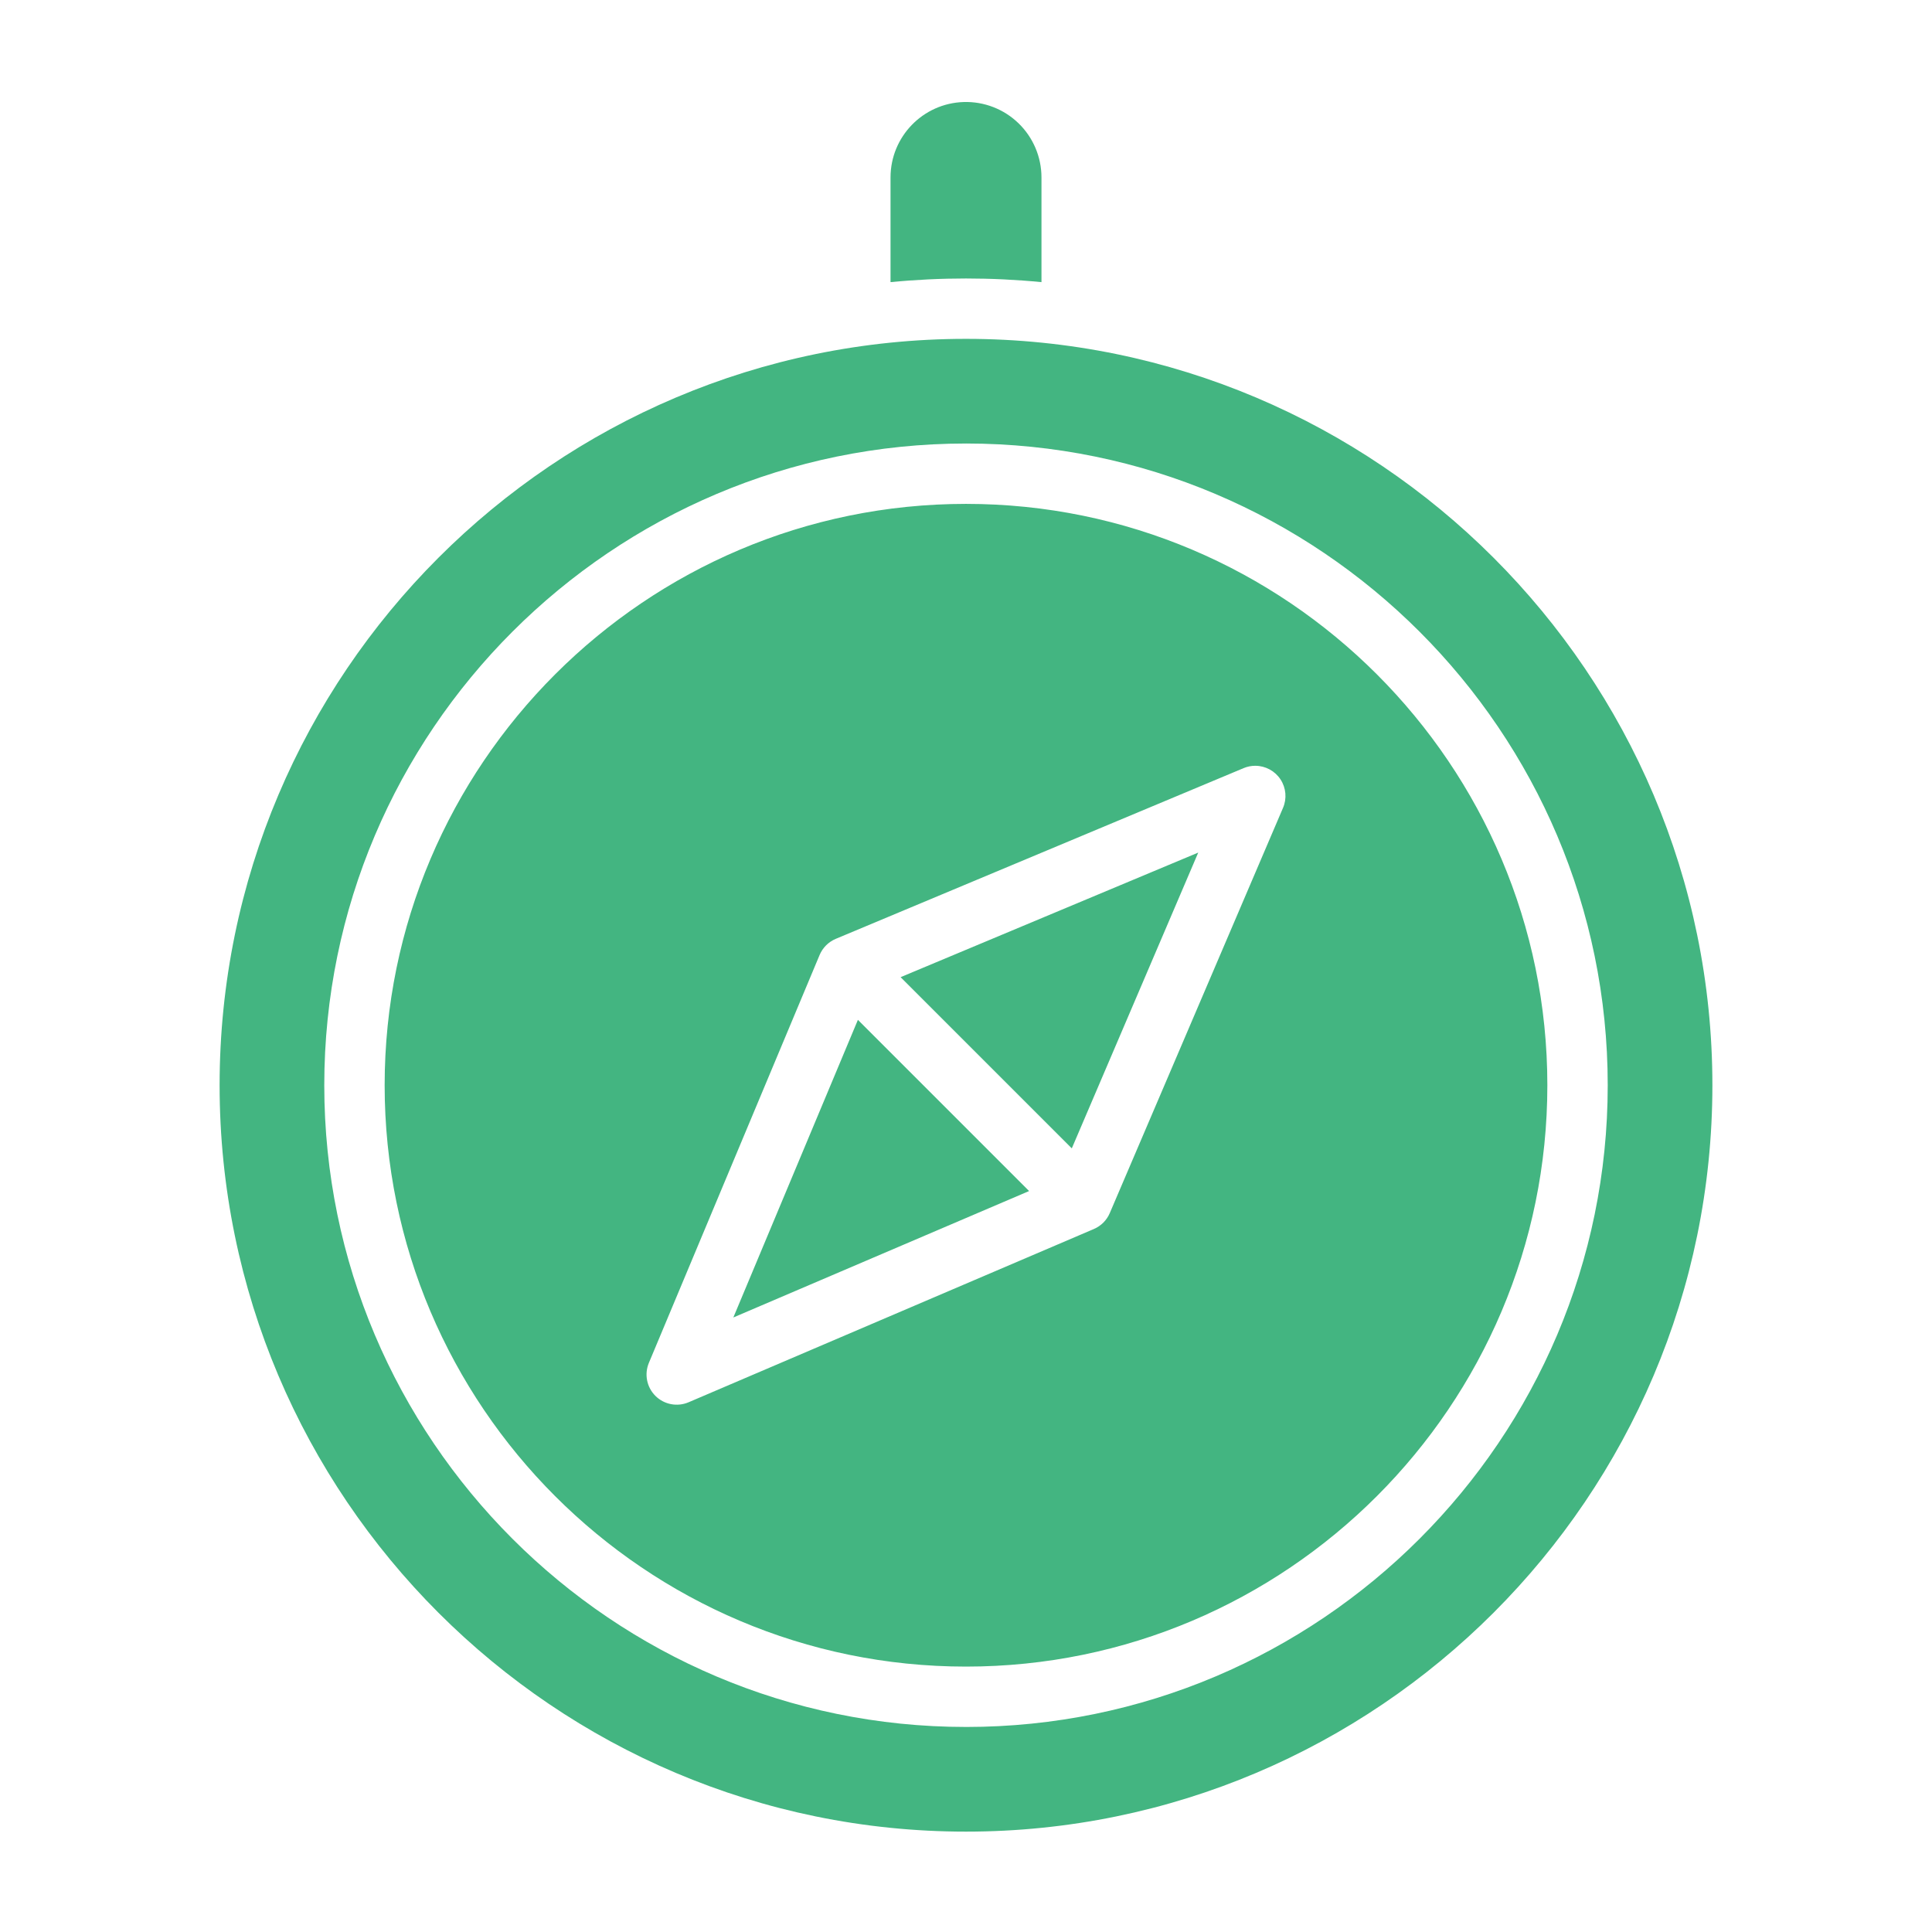 <svg xmlns="http://www.w3.org/2000/svg" x="0px" y="0px" width="64" height="64" viewBox="0 0 172 172" style=" fill:#000000;">
    <g fill="none" fill-rule="nonzero" stroke="none" stroke-width="1" stroke-linecap="butt" stroke-linejoin="miter" stroke-miterlimit="10" stroke-dasharray="" stroke-dashoffset="0" font-family="none" font-weight="none" font-size="none" text-anchor="none" style="mix-blend-mode: normal">
        <path d="M0,172v-172h172v172z" fill="none"></path>
        <g fill="#43b581">
            <path d="M85.804,9.083c-3.633,0.106 -6.523,3.082 -6.523,6.716v9.318c4.469,-0.433 8.969,-0.433 13.438,0v-9.318c0,-1.816 -0.735,-3.555 -2.038,-4.82c-1.303,-1.265 -3.062,-1.949 -4.877,-1.896zM86,30.167c-36.639,0 -66.449,29.808 -66.449,66.448c0,36.64 29.809,66.449 66.449,66.449c36.639,0 66.449,-29.809 66.449,-66.449c0,-36.64 -29.809,-66.448 -66.449,-66.448zM86,39.484c31.502,0 57.131,25.629 57.131,57.131c0,31.502 -25.629,57.132 -57.131,57.132v-0.001c-31.502,0 -57.131,-25.629 -57.131,-57.131c0,-31.502 25.629,-57.13 57.131,-57.13zM86,44.859c-28.539,0 -51.756,23.218 -51.756,51.757c0,28.539 23.217,51.756 51.756,51.756c28.539,0 51.756,-23.218 51.756,-51.757c0,-28.539 -23.217,-51.756 -51.756,-51.756zM111.762,68.176c0.901,0.003 1.741,0.458 2.237,1.211c0.495,0.753 0.58,1.705 0.225,2.533l-15.425,36.08c-0.272,0.636 -0.778,1.143 -1.415,1.415l-36.08,15.424c-1.006,0.43 -2.173,0.207 -2.95,-0.563c-0.777,-0.771 -1.009,-1.935 -0.586,-2.945l15.197,-36.307c0.273,-0.651 0.79,-1.169 1.442,-1.442l36.308,-15.198c0.332,-0.139 0.688,-0.21 1.047,-0.209zM106.676,75.902l-26.498,11.092l15.241,15.241zM76.377,90.794l-11.091,26.498l26.332,-11.257z"></path>
        </g>
    </g>
</svg>